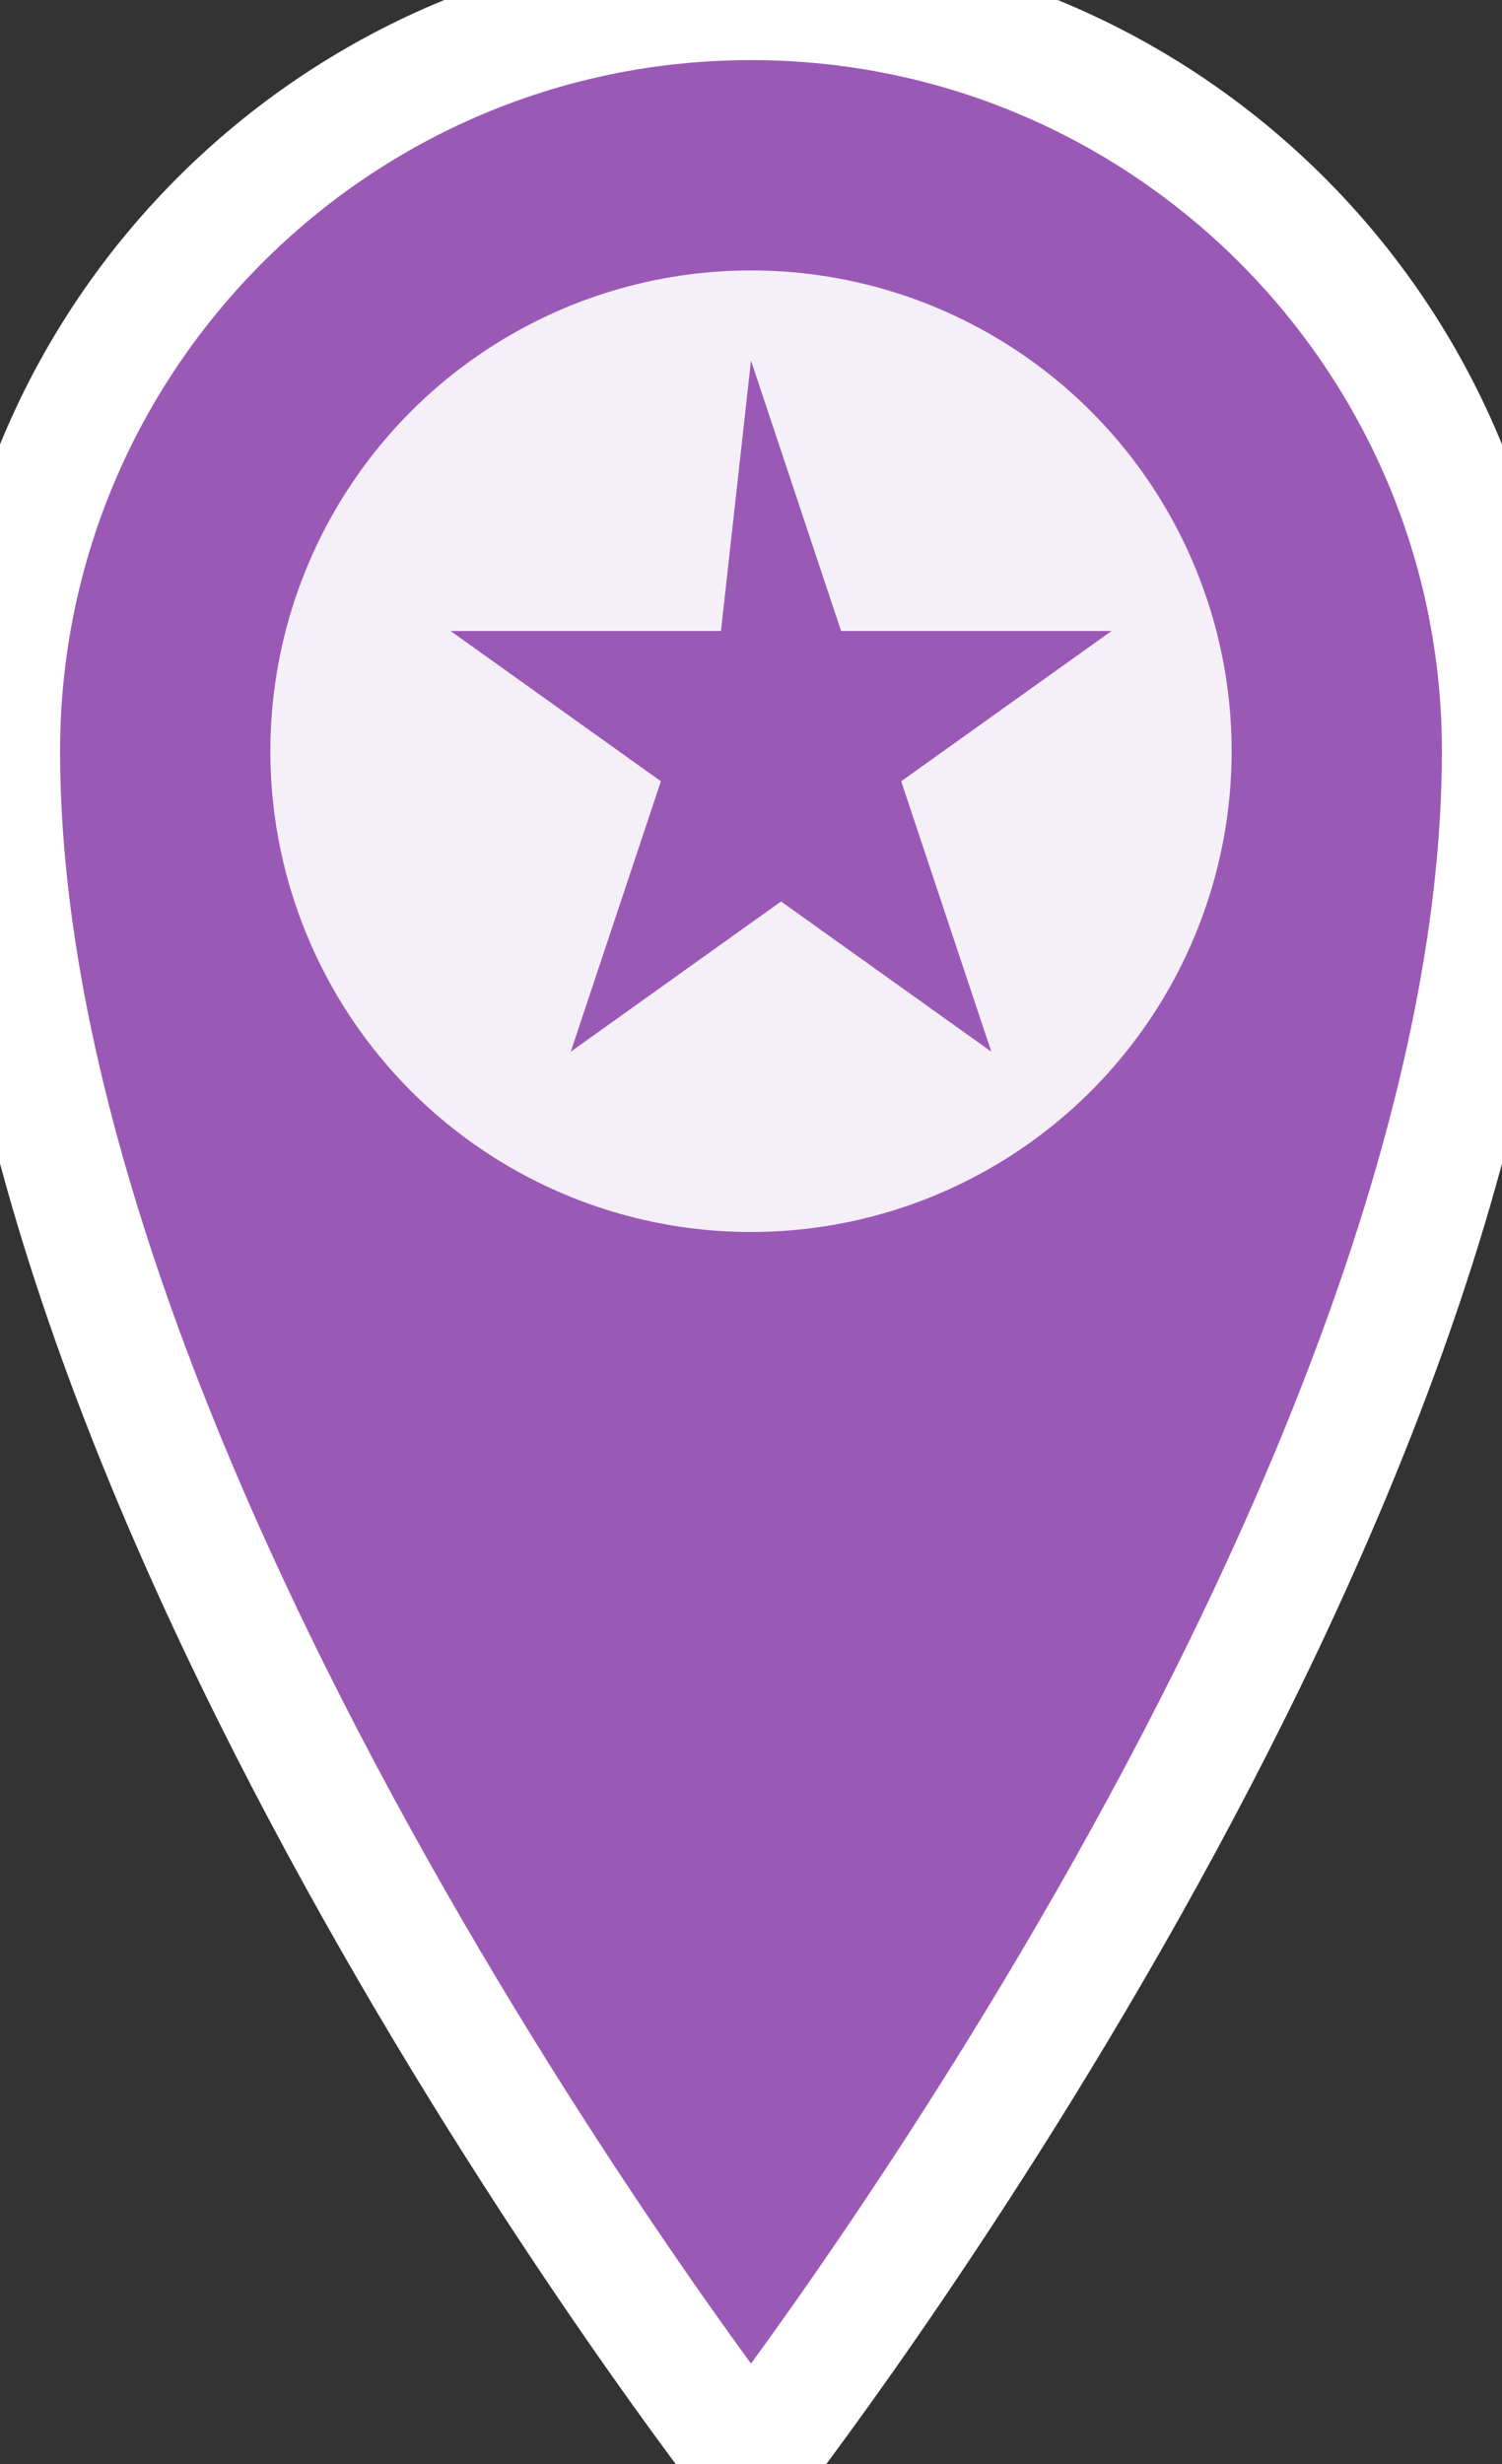 <svg xmlns="http://www.w3.org/2000/svg" viewBox="0 0 25 41" width="25" height="41">
  <rect x="0" y="0" width="25" height="41" fill="#333333" stroke="none"/>
  <!-- Marker body -->
  <path d="M12.5 0C5.6 0 0 5.6 0 12.5c0 12.5 12.5 28.5 12.5 28.5s12.5-16 12.5-28.5C25 5.6 19.4 0 12.5 0z" fill="#9b59b6"/>
  
  <!-- Marker border -->
  <path d="M12.5 0C5.6 0 0 5.6 0 12.5c0 12.5 12.5 28.5 12.5 28.5s12.5-16 12.5-28.5C25 5.6 19.4 0 12.5 0z" fill="none" stroke="#ffffff" stroke-width="2"/>
  
  <!-- POI icon background -->
  <circle cx="12.5" cy="12.5" r="8" fill="#ffffff" opacity="0.9"/>
  
  <!-- POI icon (star) -->
  <path d="M12.5 6l1.5 4.5h4.5l-3.5 2.5 1.5 4.5-3.5-2.5-3.5 2.5 1.5-4.5-3.5-2.5h4.5z" fill="#9b59b6"/>
</svg>
